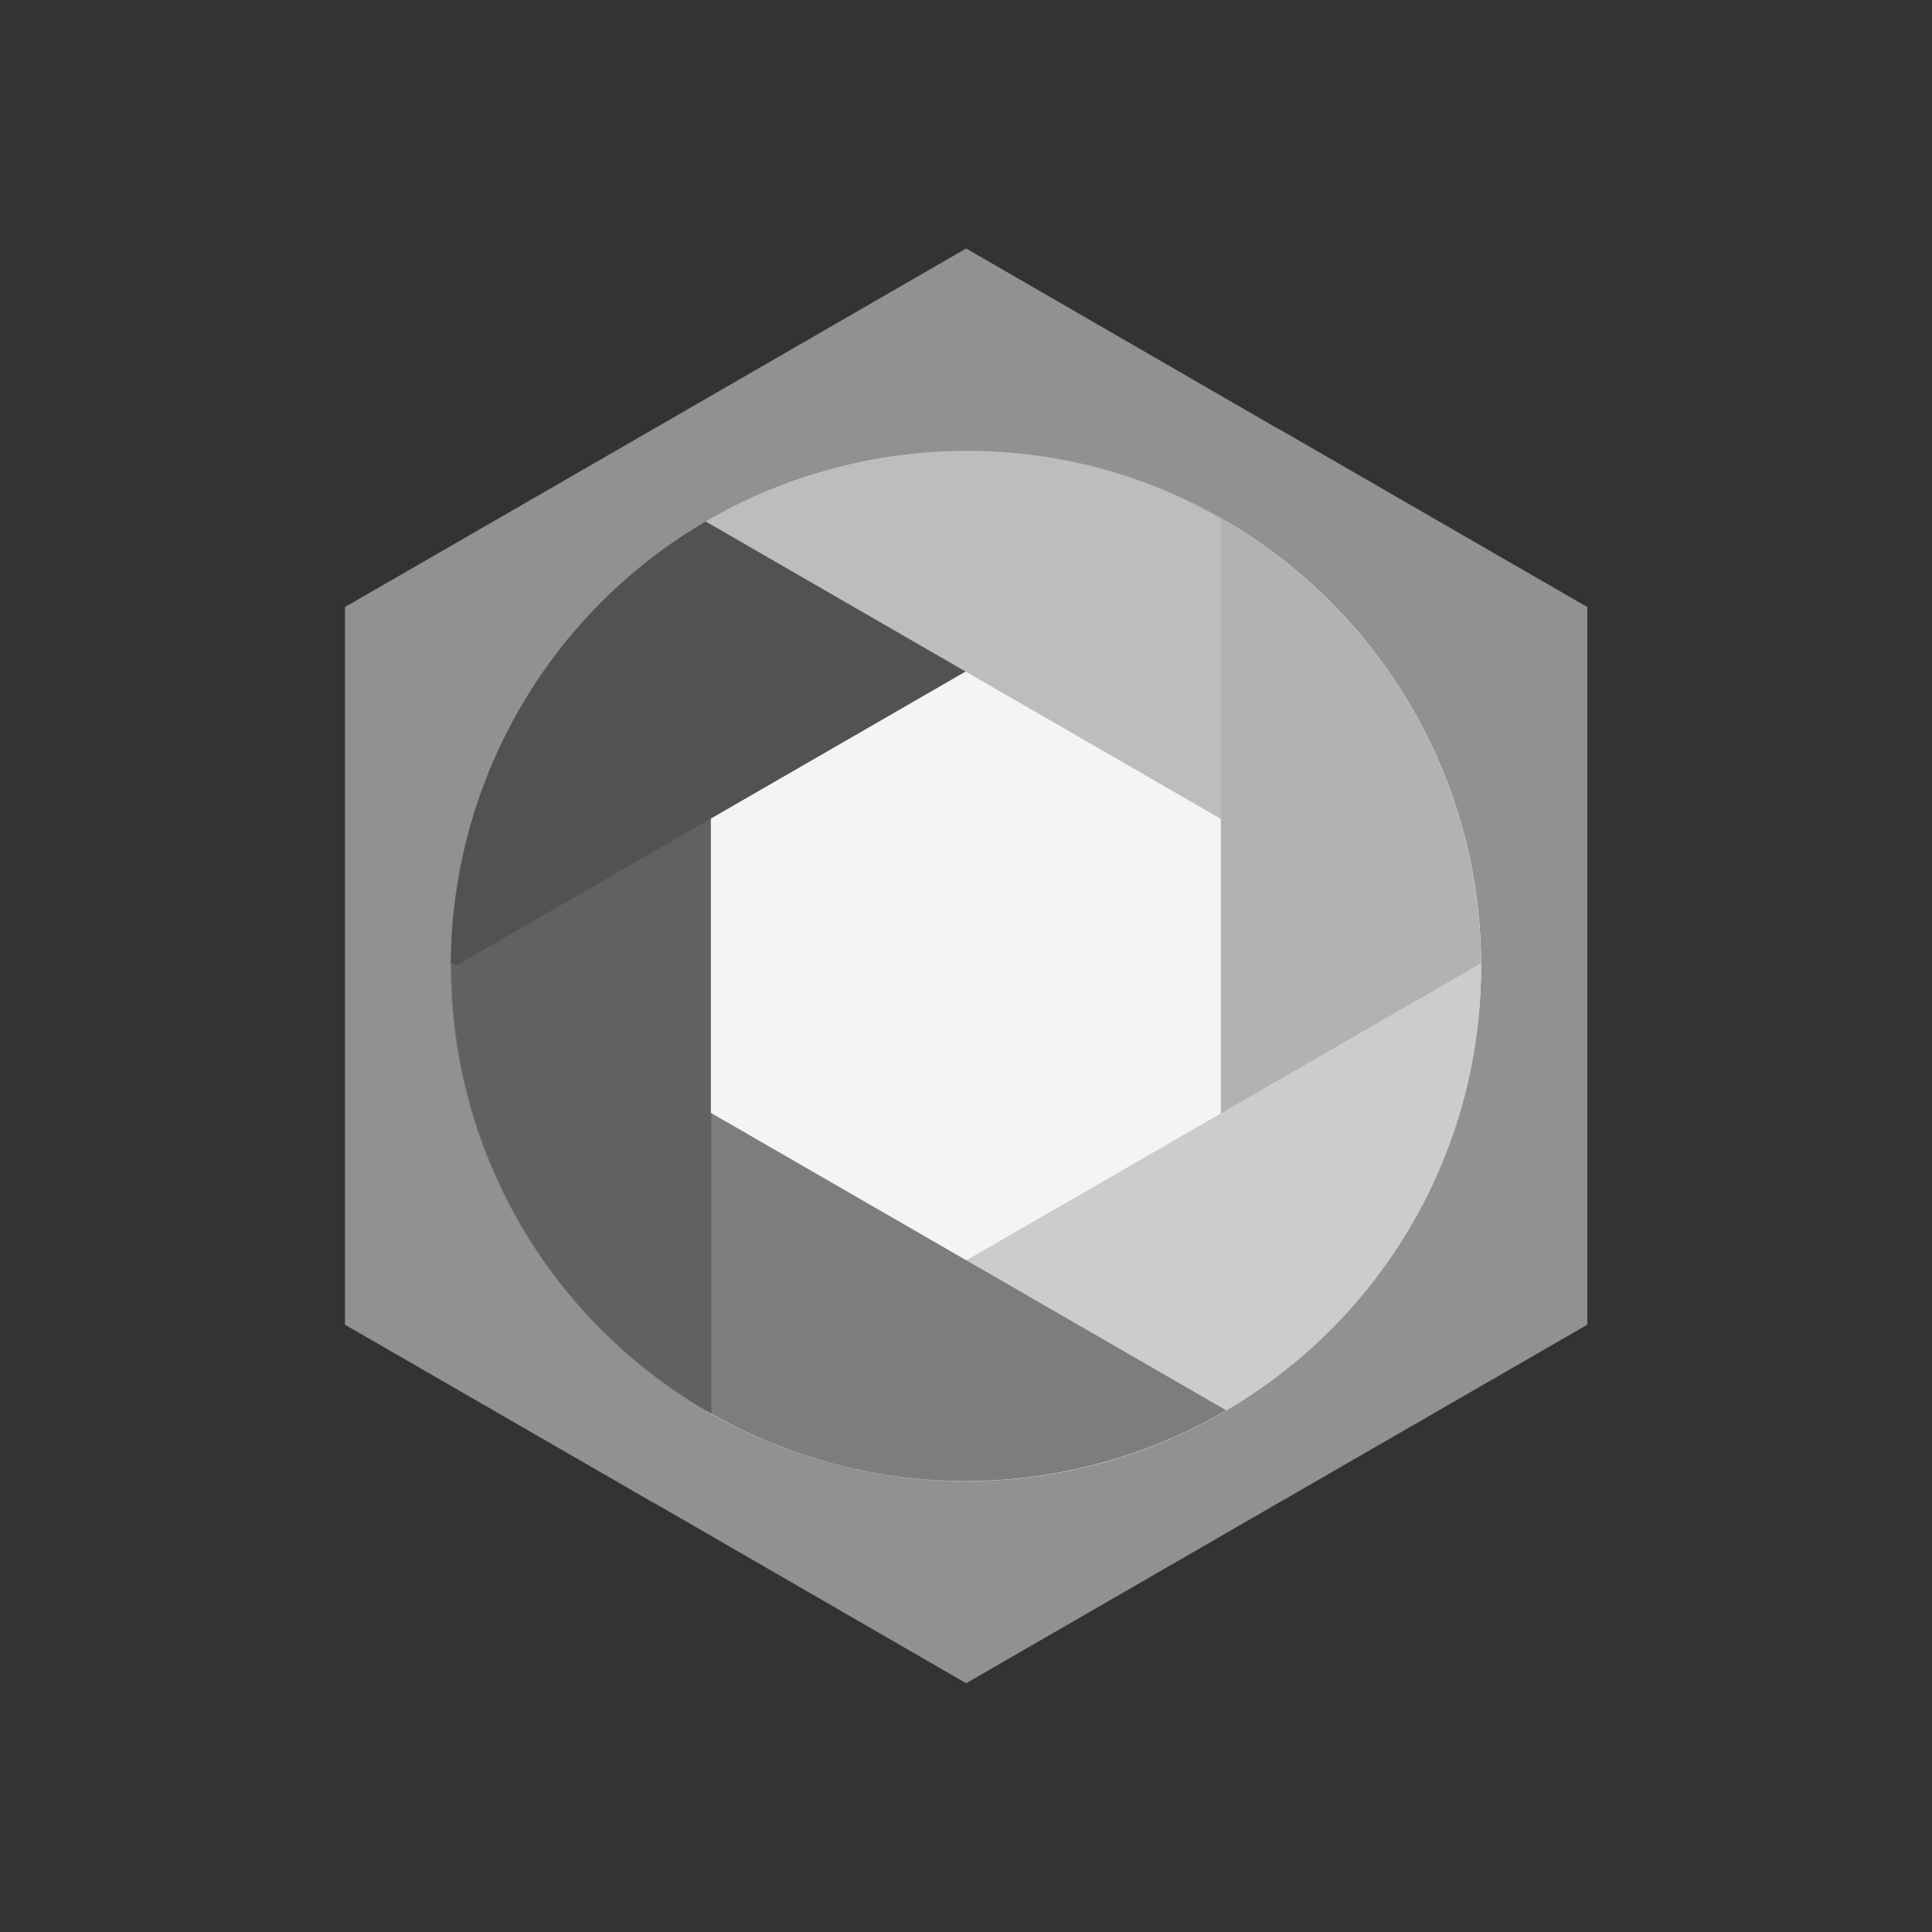<?xml version="1.0" encoding="UTF-8"?>
<!DOCTYPE svg PUBLIC "-//W3C//DTD SVG 1.1//EN" "http://www.w3.org/Graphics/SVG/1.1/DTD/svg11.dtd">
<!-- Creator: CorelDRAW -->
<svg xmlns="http://www.w3.org/2000/svg" xml:space="preserve" width="6.827in" height="6.827in" style="shape-rendering:geometricPrecision; text-rendering:geometricPrecision; image-rendering:optimizeQuality; fill-rule:evenodd; clip-rule:evenodd"
viewBox="0 0 6.827 6.827"
 xmlns:xlink="http://www.w3.org/1999/xlink">
 <rect x="0" y="0" width="6.827" height="6.827" fill="#333333" stroke="none"/>
 <defs>
  <style type="text/css">
   <![CDATA[
    .fil8 {fill:none}
    .fil3 {fill:#525252}
    .fil2 {fill:#616161}
    .fil7 {fill:#7D7D7D}
    .fil5 {fill:#B2B2B2}
    .fil4 {fill:#BDBDBD}
    .fil6 {fill:#CCCCCC}
    .fil1 {fill:#F3F4F4}
    .fil0 {fill:#919191;fill-rule:nonzero}
   ]]>
  </style>
 </defs>
 <g id="Layer_x0020_1">
  <path class="fil0" d="M4.569 1.412l-0.058 0.1 -1.097 -0.634 -1.091 0.63c-0.002,0.001 -0.004,0.003 -0.007,0.004l-0.058 -0.1 0.058 0.1 -1.097 0.633 0 1.268 0 1.268 1.088 0.628c0.003,0.001 0.006,0.003 0.01,0.005l-0.058 0.1 0.058 -0.1 1.097 0.634 1.091 -0.63c0.002,-0.001 0.004,-0.003 0.007,-0.004l0.058 0.1 -0.058 -0.1 1.097 -0.633 0 -1.268 0 -1.268 -1.088 -0.628c-0.003,-0.001 -0.006,-0.003 -0.01,-0.005l0.058 -0.1z"/>
  <path class="fil1" d="M1.594 3.413c0,0.502 0.204,0.957 0.533,1.287 0.329,0.329 0.784,0.533 1.287,0.533 0.502,0 0.957,-0.204 1.287,-0.533 0.329,-0.329 0.533,-0.784 0.533,-1.287 0,-0.502 -0.204,-0.957 -0.533,-1.287 -0.329,-0.329 -0.784,-0.533 -1.287,-0.533 -0.502,0 -0.957,0.204 -1.287,0.533 -0.329,0.329 -0.533,0.784 -0.533,1.287z"/>
  <g id="_378612104">
   <path id="_378613760" class="fil2" d="M2.512 4.995c-0.549,-0.313 -0.919,-0.904 -0.919,-1.581 0,-0.677 0.37,-1.268 0.919,-1.581l0 3.163z"/>
   <path id="_378612896" class="fil3" d="M1.593 3.424c-0.003,-0.632 0.324,-1.248 0.91,-1.587 0.587,-0.339 1.283,-0.314 1.829,0.005l-2.739 1.581z"/>
   <path id="_378612632" class="fil4" d="M2.494 1.842c0.546,-0.319 1.242,-0.344 1.829,-0.005 0.587,0.339 0.913,0.954 0.91,1.587l-2.739 -1.581z"/>
   <path id="_378612344" class="fil5" d="M4.314 1.832c0.549,0.313 0.919,0.904 0.919,1.581 0,0.677 -0.37,1.268 -0.919,1.581l0 -3.163z"/>
   <path id="_378612752" class="fil6" d="M5.233 3.403c0.003,0.632 -0.324,1.248 -0.91,1.587 -0.587,0.339 -1.283,0.314 -1.829,-0.005l2.739 -1.581z"/>
   <path id="_378612056" class="fil7" d="M4.332 4.984c-0.546,0.319 -1.242,0.344 -1.829,0.005 -0.587,-0.339 -0.913,-0.954 -0.91,-1.587l2.739 1.581z"/>
   <path id="_378611936" class="fil2" d="M2.376 4.909l-0.009 -0.007 -0.008 -0.006c-0.206,-0.147 -0.38,-0.335 -0.51,-0.553l-0.002 -0.004c-0.003,-0.005 -0.006,-0.01 -0.009,-0.015l-0.009 -0.016 -0.002 -0.004c-0.124,-0.221 -0.2,-0.467 -0.224,-0.718l-0.001 -0.01 -0.001 -0.011c-0.004,-0.05 -0.006,-0.1 -0.006,-0.151l9.05512e-005 -0.01 0.919 0.53 0 1.061 -0.009 -0.005c-0.044,-0.025 -0.086,-0.052 -0.127,-0.081z"/>
  </g>
 </g>
 <rect class="fil8" width="6.827" height="6.827"/>
</svg>
